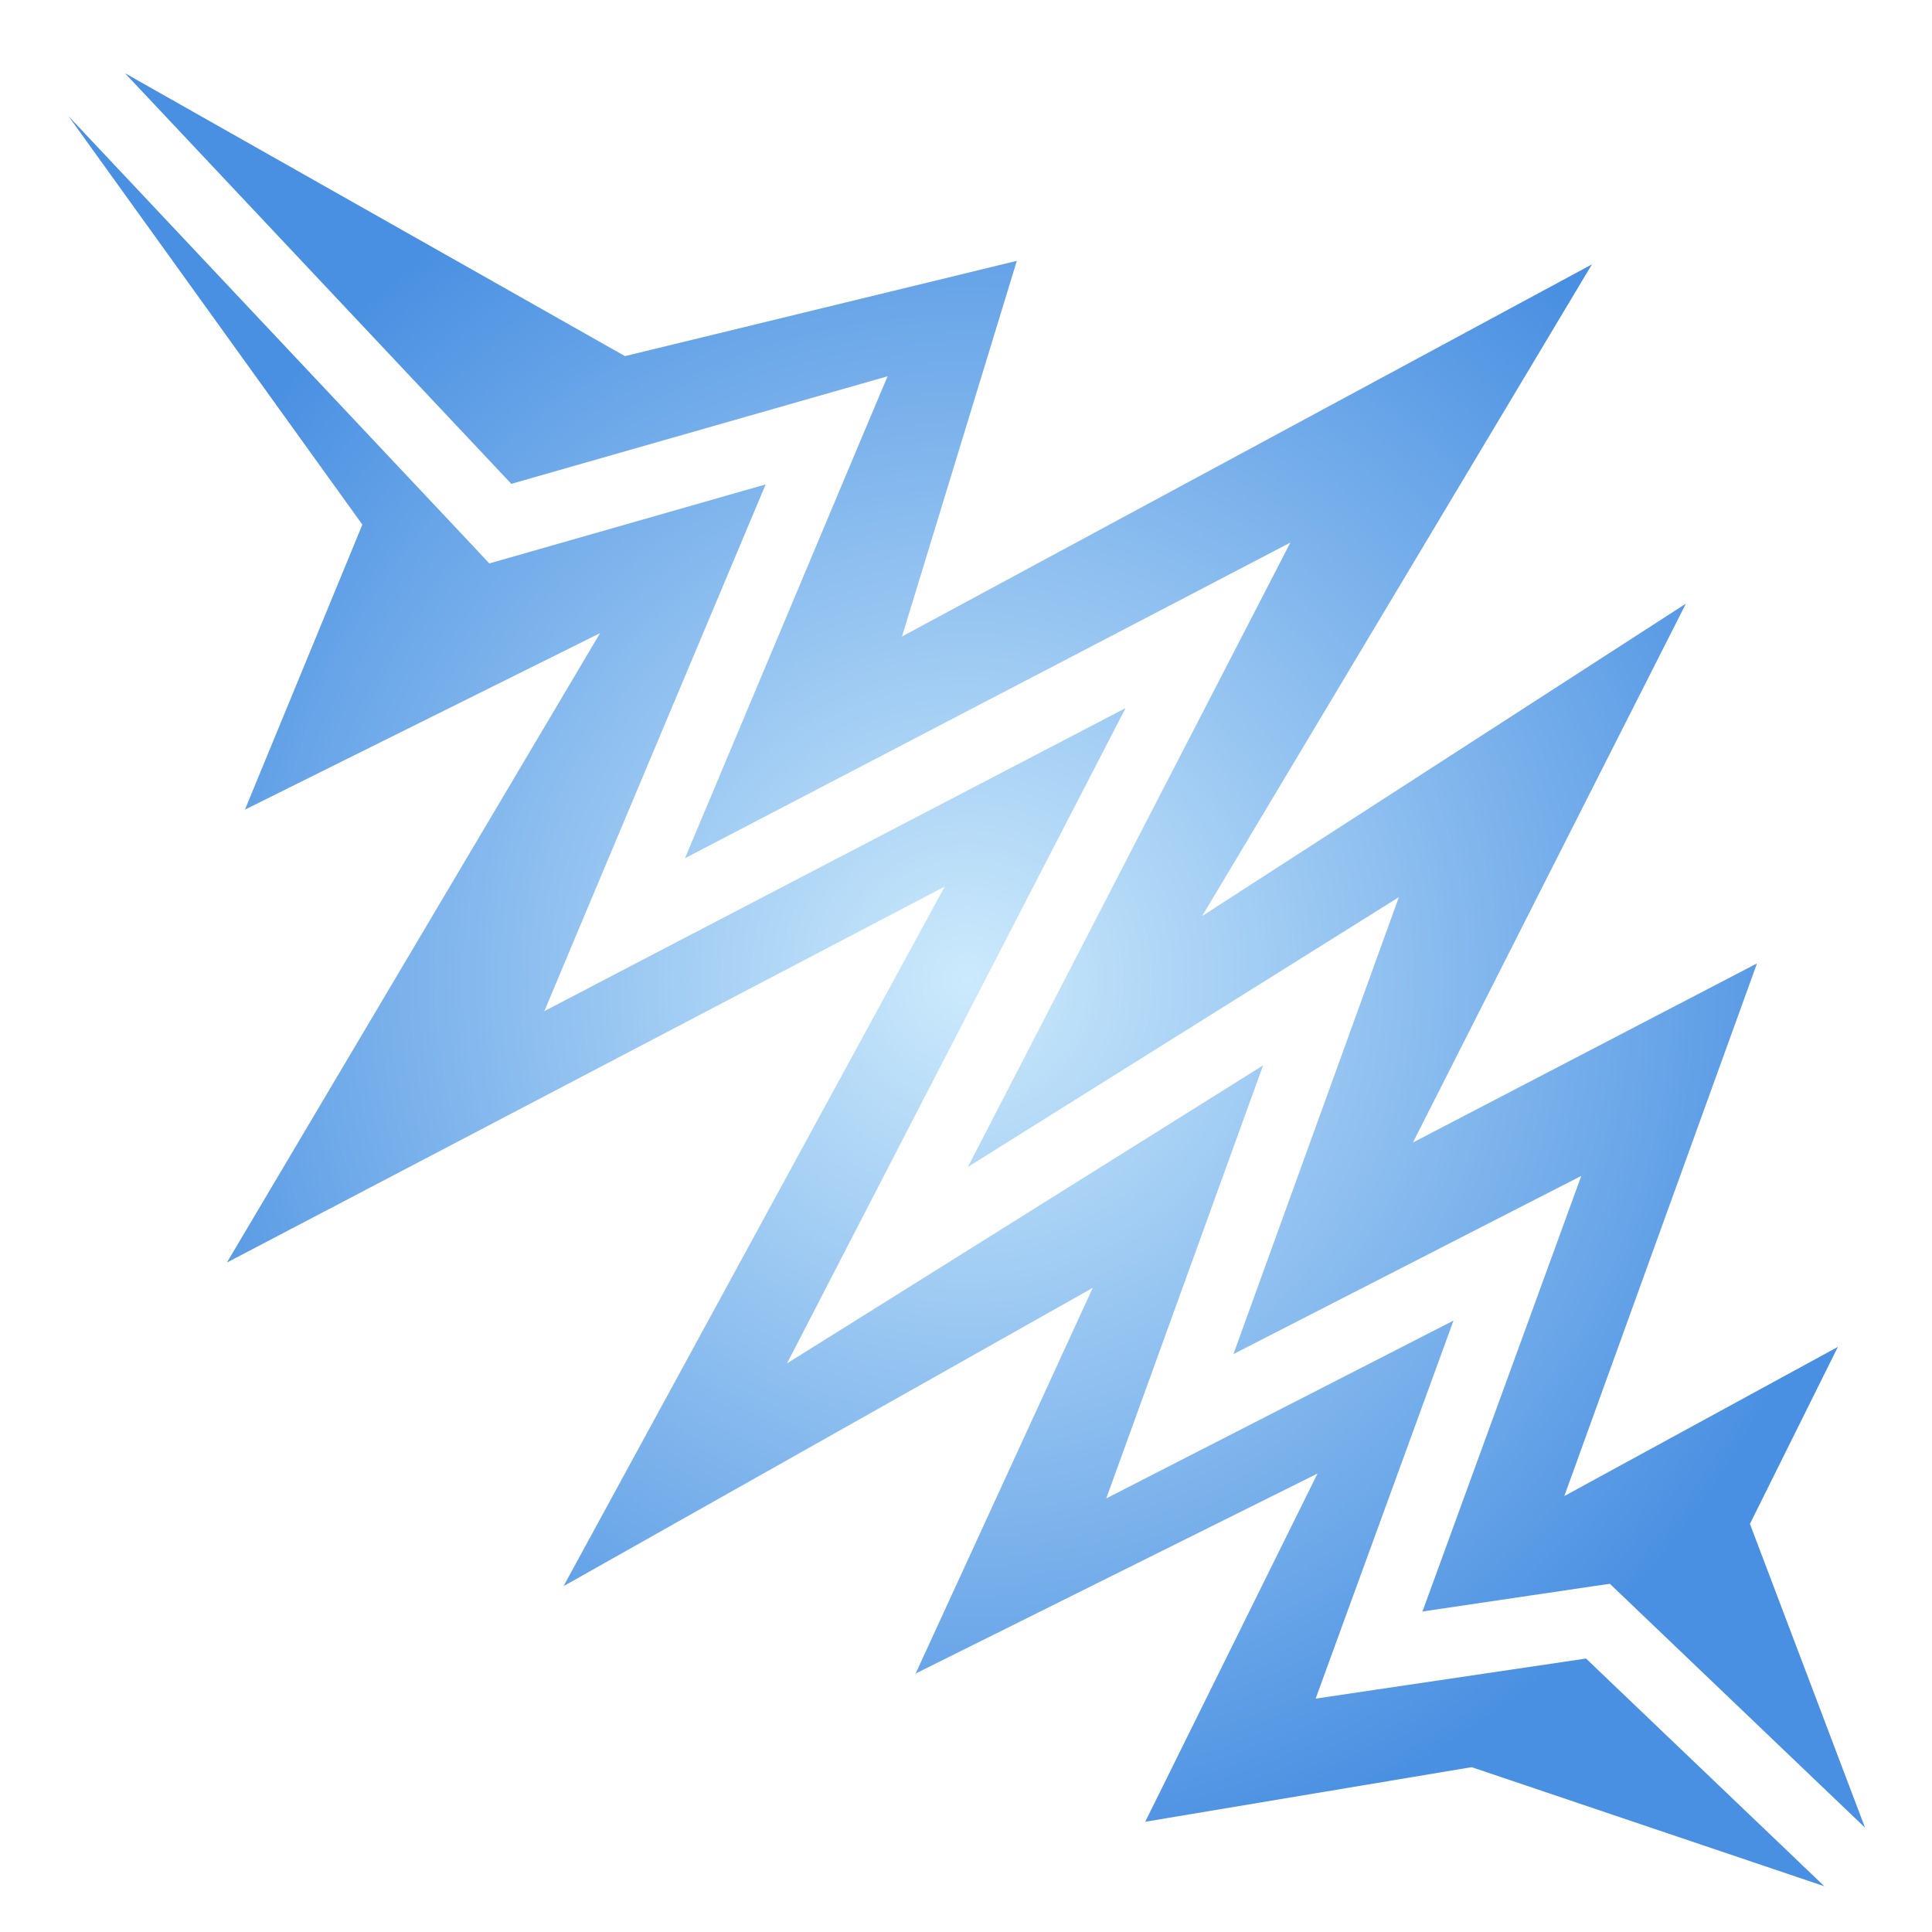 <svg xmlns="http://www.w3.org/2000/svg" viewBox="0 0 512 512" style="height: 32px; width: 32px;"><defs><radialGradient id="gradient-1"><stop offset="0%" stop-color="#cceafc" stop-opacity="1"></stop><stop offset="100%" stop-color="#4a90e2" stop-opacity="1"></stop></radialGradient></defs><path d="M0 0h512v512H0z" fill="#000000" opacity="0"></path><g class="" transform="translate(0,0)" style="touch-action: none;"><path fill="url(#gradient-1)" d="M33.125 19.406L135.5 128.22l81-23.157 18.72-5.344-7.564 17.936-46.125 109.78 134.282-70 26.157-13.655L328.436 170 256.5 309.25l91.25-57.125 22.97-14.375-9.22 25.47-34.625 95.624 71-36.375 21.188-10.845L410.906 334l-33.937 93.063 45.124-6.688 4.53-.656 3.313 3.155 64.313 61.47-30.5-80.5 23.313-46.908-72.5 39.532 51.062-141.158-91.188 47.47 72.344-142.813-128.217 82.81L421.875 70.063 239.03 168.69l30.44-99.563-103.845 25.25-132.5-74.97zM18.155 30.78l77.876 108.25-31.124 75.532 94.125-46.78-98.905 166.812 190.25-99.656-101.03 185.406 140.25-79.063-46.94 102.22 106.5-53-45.655 92.28 86.5-14.467 93.47 31.562-63.158-60.344-56.125 8.314-15.53 2.312 5.374-14.75 31.158-85.437-70.907 36.31-21.124 10.814 8.094-22.313 33.47-92.436-97.22 60.875-28.938 18.092L224.22 331l74.06-143.344-131.06 68.313-22.97 12 10.03-23.908 48.626-115.687-67.75 19.375-5.5 1.563-3.875-4.157L18.157 30.78z"></path></g></svg>